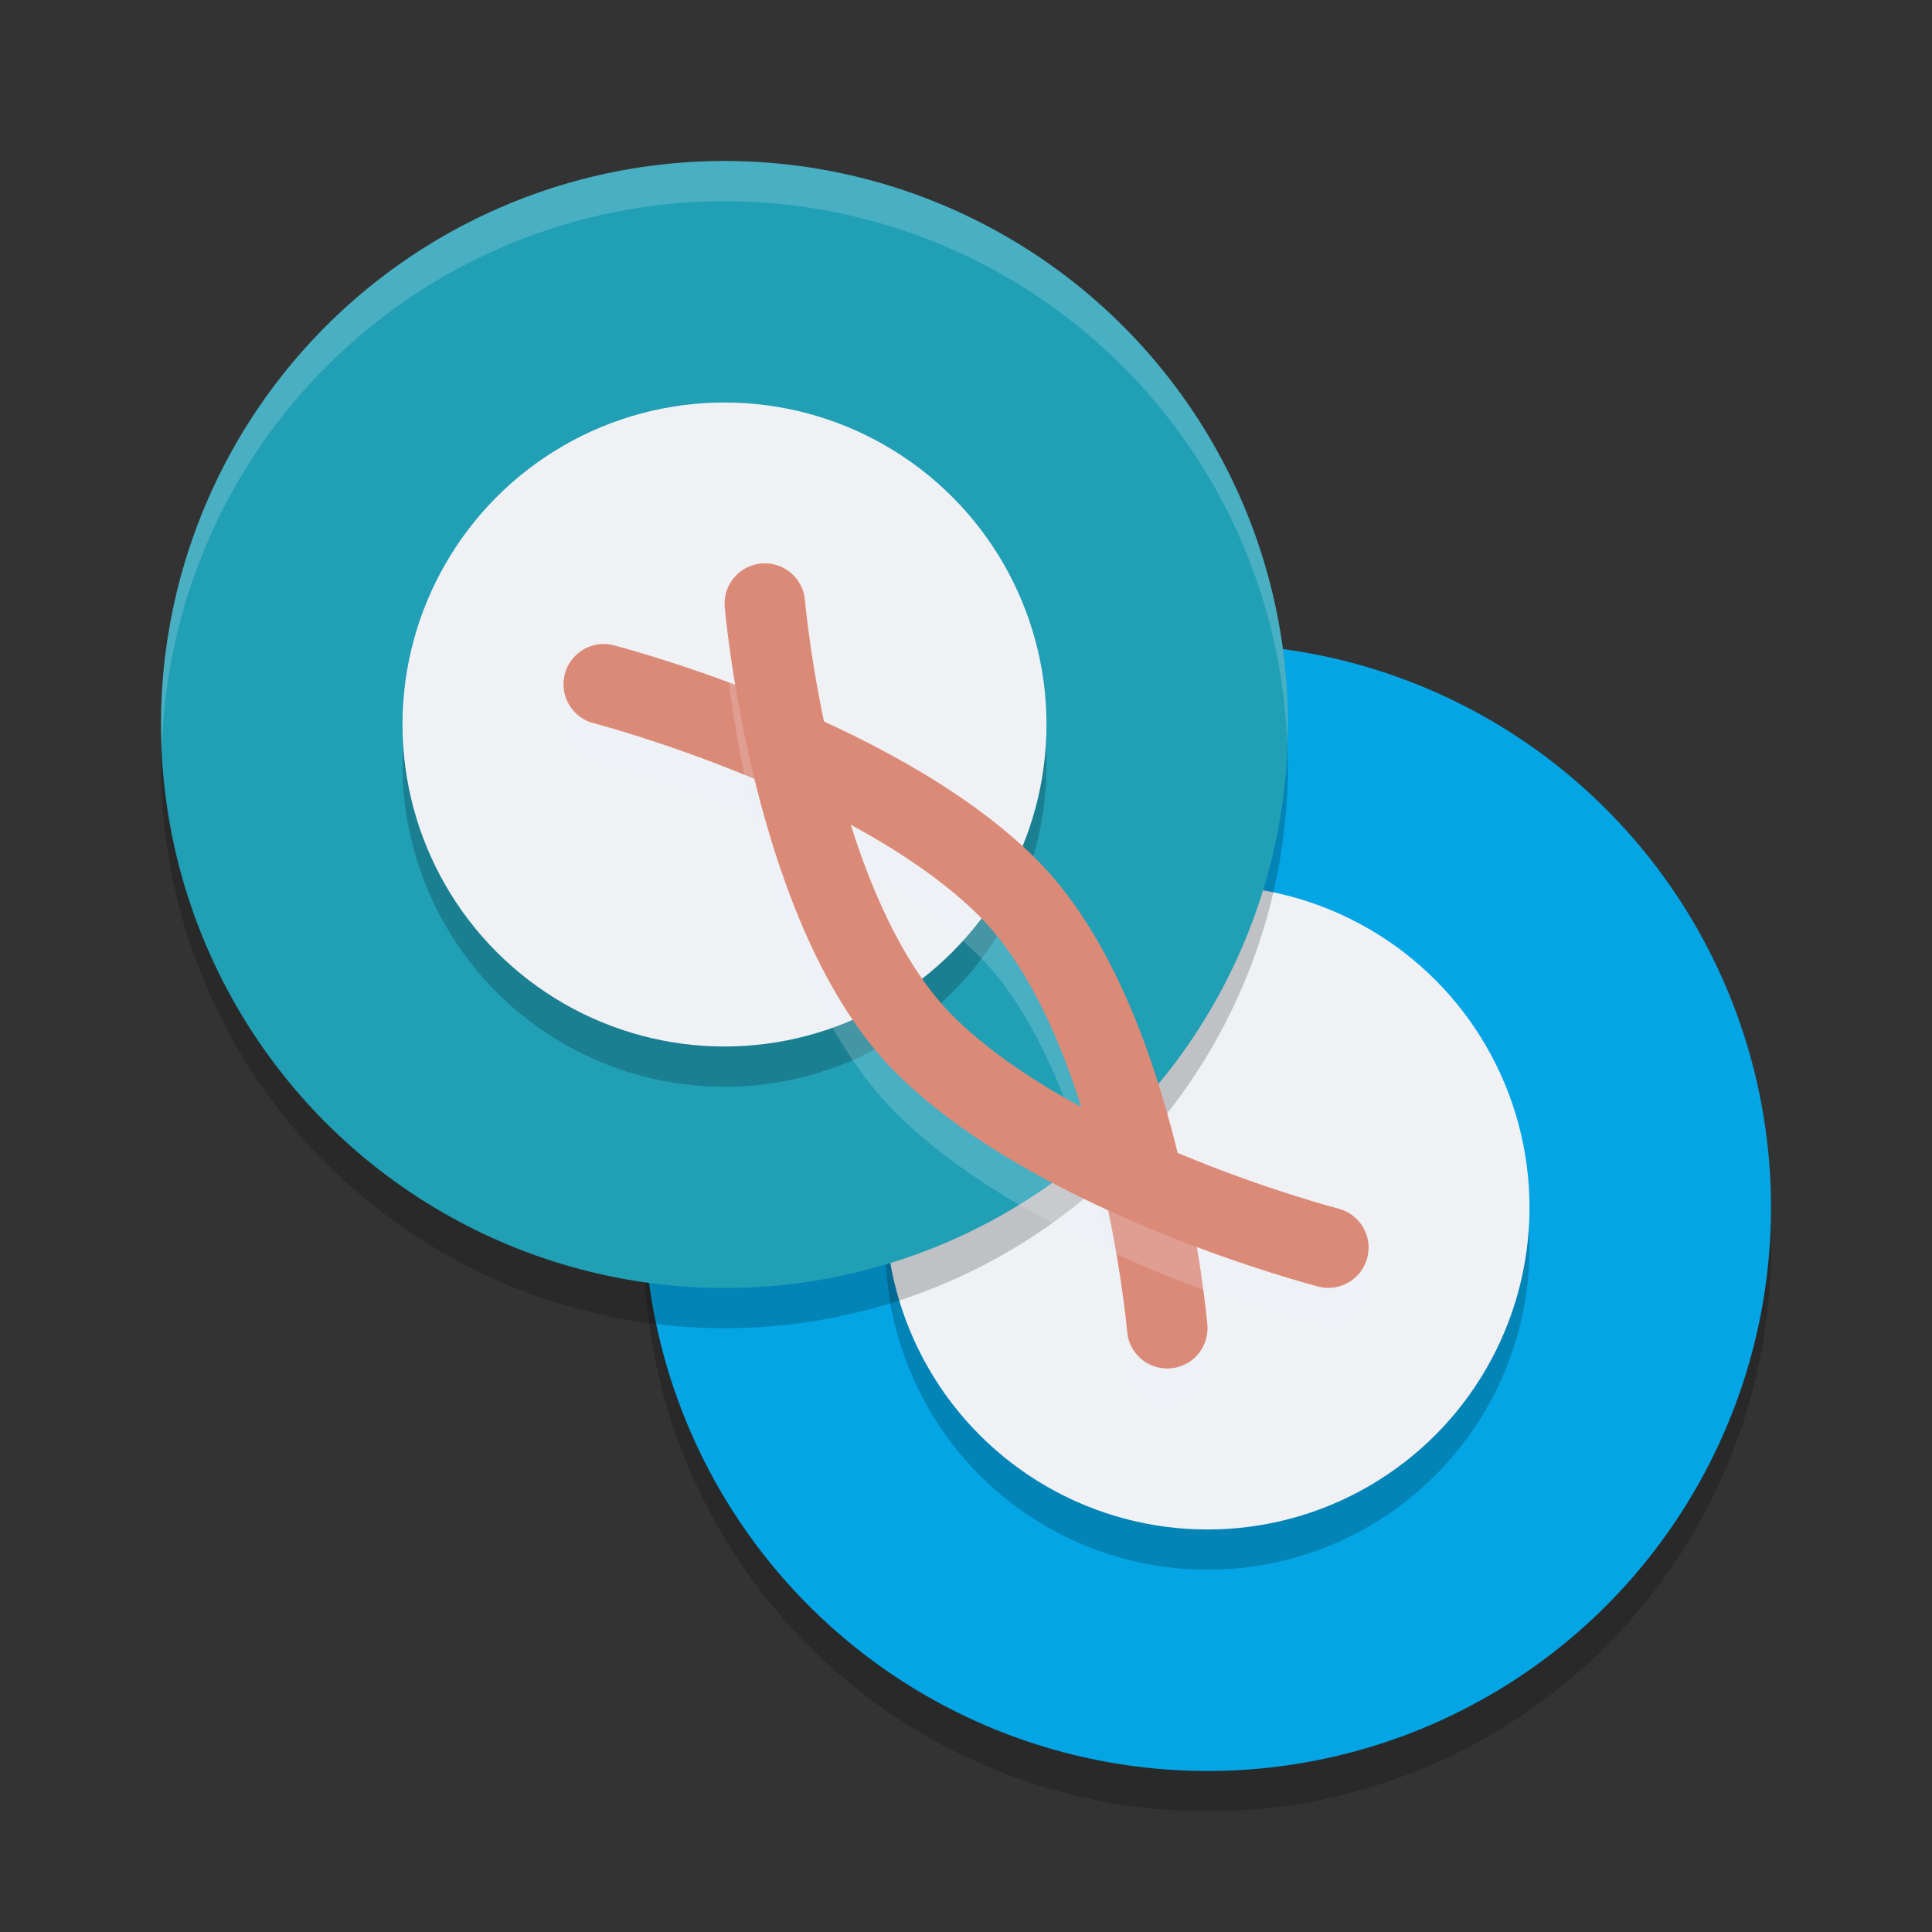 <svg xmlns="http://www.w3.org/2000/svg" width="24" height="24" version="1">
 <rect width="100%" height="100%" fill="#333333" stroke="none"/>
 <circle style="opacity:.2" cx="15" cy="15.5" r="7"/>
 <circle style="fill:#04a5e5" cx="15" cy="15" r="7"/>
 <circle style="opacity:.2" cx="15" cy="15.5" r="4"/>
 <circle style="fill:#eff1f5" cx="15" cy="15" r="4"/>
 <circle style="opacity:.2" cx="9" cy="9.5" r="7"/>
 <circle style="fill:#209fb5" cx="9" cy="9" r="7"/>
 <circle style="opacity:.2" cx="9" cy="9.5" r="4"/>
 <circle style="fill:#eff1f5" cx="9" cy="9" r="4"/>
 <path style="opacity:.2;stroke:#eff1f5;stroke-linecap:round;fill:none" d="m14.5 17s-0.331-3.857-2.007-5.5c-1.676-1.643-4.993-2.5-4.993-2.5"/>
 <path style="stroke:#dc8a78;stroke-linecap:round;fill:none" d="m14.5 16.5s-0.331-3.857-2.007-5.5c-1.676-1.643-4.993-2.5-4.993-2.5"/>
 <path style="opacity:.2;fill:#eff1f5" d="m9 2a7 7 0 0 0 -7 7 7 7 0 0 0 0.011 0.293 7 7 0 0 1 6.989 -6.793 7 7 0 0 1 6.989 6.707 7 7 0 0 0 0.011 -0.207 7 7 0 0 0 -7 -7z"/>
 <path style="opacity:.2;stroke:#eff1f5;stroke-linecap:round;fill:none" d="m9.501 7.998s0.331 3.857 2.007 5.5c1.676 1.643 4.993 2.5 4.993 2.5"/>
 <path style="stroke:#dc8a78;stroke-linecap:round;fill:none" d="m9.501 7.498s0.331 3.857 2.007 5.5c1.676 1.643 4.993 2.5 4.993 2.5"/>
</svg>
